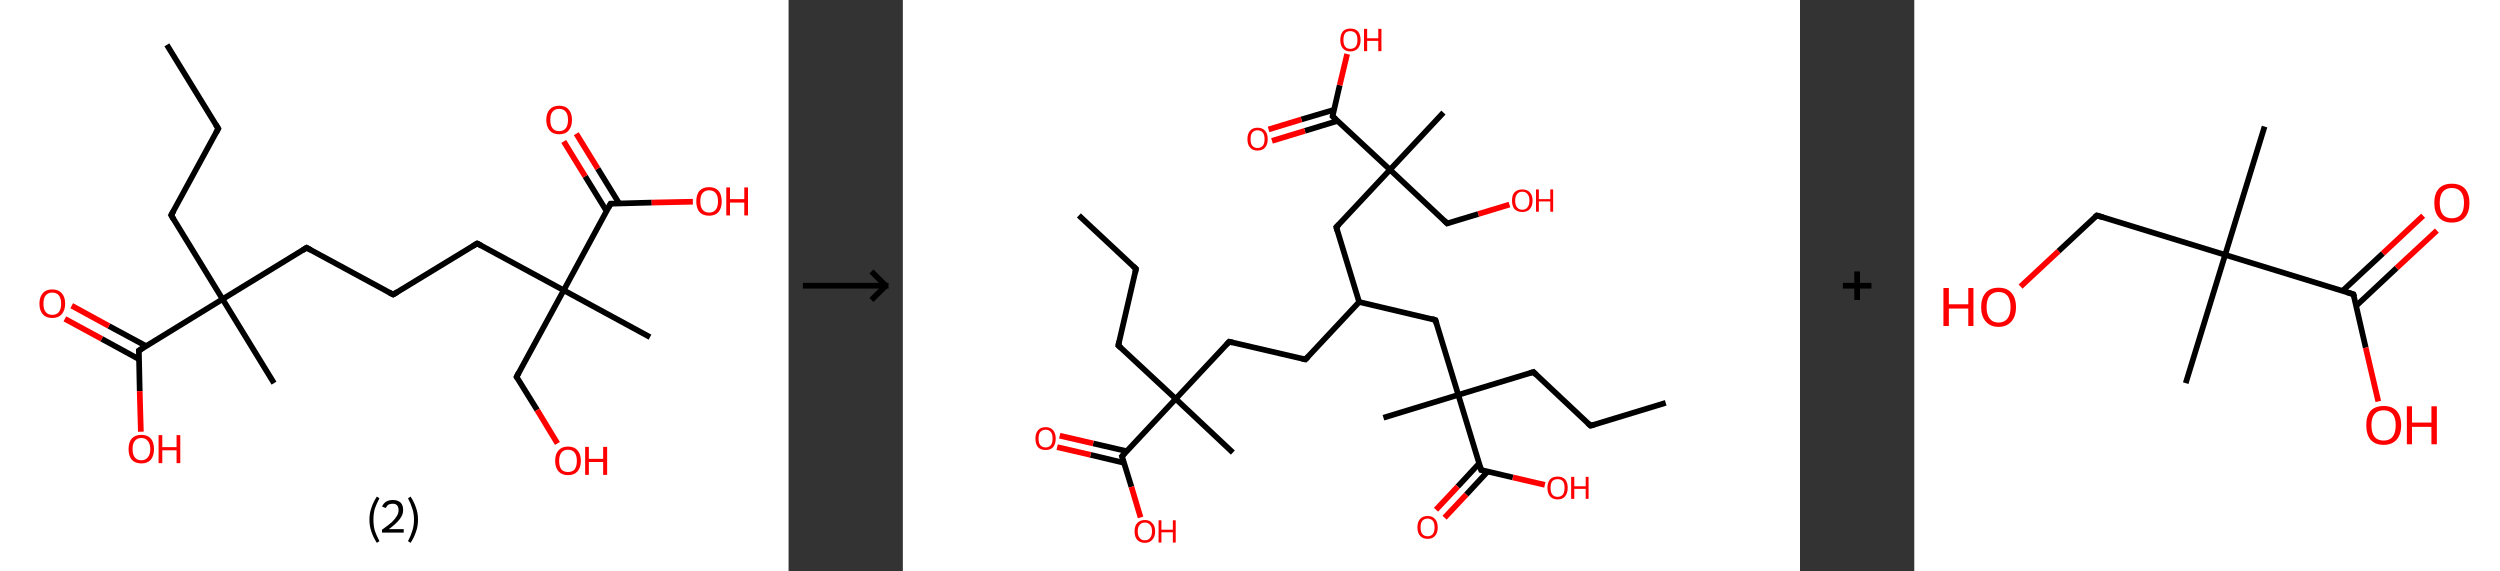 <?xml version='1.0' encoding='ASCII' standalone='yes'?>
<svg xmlns="http://www.w3.org/2000/svg" xmlns:xlink="http://www.w3.org/1999/xlink" version="1.1" width="875.0px" viewBox="0 0 875.0 200.0" height="200.0px">
  <rect x="0" y="0" width="875.0" height="200.0" fill="#333333" stroke="none"/>
  <g>
    <g transform="translate(0, 0) scale(1 1) "><!-- END OF HEADER -->
<rect style="opacity:1.0;fill:#FFFFFF;stroke:none" width="276.0" height="200.0" x="0.0" y="0.0"> </rect>
<path class="bond-0 atom-0 atom-1" d="M 58.4,15.7 L 76.4,45.0" style="fill:none;fill-rule:evenodd;stroke:#000000;stroke-width:2.0px;stroke-linecap:butt;stroke-linejoin:miter;stroke-opacity:1"/>
<path class="bond-1 atom-1 atom-2" d="M 76.4,45.0 L 59.9,75.3" style="fill:none;fill-rule:evenodd;stroke:#000000;stroke-width:2.0px;stroke-linecap:butt;stroke-linejoin:miter;stroke-opacity:1"/>
<path class="bond-2 atom-2 atom-3" d="M 59.9,75.3 L 77.9,104.7" style="fill:none;fill-rule:evenodd;stroke:#000000;stroke-width:2.0px;stroke-linecap:butt;stroke-linejoin:miter;stroke-opacity:1"/>
<path class="bond-3 atom-3 atom-4" d="M 77.9,104.7 L 95.9,134.1" style="fill:none;fill-rule:evenodd;stroke:#000000;stroke-width:2.0px;stroke-linecap:butt;stroke-linejoin:miter;stroke-opacity:1"/>
<path class="bond-4 atom-3 atom-5" d="M 77.9,104.7 L 107.3,86.7" style="fill:none;fill-rule:evenodd;stroke:#000000;stroke-width:2.0px;stroke-linecap:butt;stroke-linejoin:miter;stroke-opacity:1"/>
<path class="bond-5 atom-5 atom-6" d="M 107.3,86.7 L 137.6,103.1" style="fill:none;fill-rule:evenodd;stroke:#000000;stroke-width:2.0px;stroke-linecap:butt;stroke-linejoin:miter;stroke-opacity:1"/>
<path class="bond-6 atom-6 atom-7" d="M 137.6,103.1 L 167.0,85.2" style="fill:none;fill-rule:evenodd;stroke:#000000;stroke-width:2.0px;stroke-linecap:butt;stroke-linejoin:miter;stroke-opacity:1"/>
<path class="bond-7 atom-7 atom-8" d="M 167.0,85.2 L 197.3,101.6" style="fill:none;fill-rule:evenodd;stroke:#000000;stroke-width:2.0px;stroke-linecap:butt;stroke-linejoin:miter;stroke-opacity:1"/>
<path class="bond-8 atom-8 atom-9" d="M 197.3,101.6 L 227.5,118.0" style="fill:none;fill-rule:evenodd;stroke:#000000;stroke-width:2.0px;stroke-linecap:butt;stroke-linejoin:miter;stroke-opacity:1"/>
<path class="bond-9 atom-8 atom-10" d="M 197.3,101.6 L 180.8,131.9" style="fill:none;fill-rule:evenodd;stroke:#000000;stroke-width:2.0px;stroke-linecap:butt;stroke-linejoin:miter;stroke-opacity:1"/>
<path class="bond-10 atom-10 atom-11" d="M 180.8,131.9 L 188.0,143.5" style="fill:none;fill-rule:evenodd;stroke:#000000;stroke-width:2.0px;stroke-linecap:butt;stroke-linejoin:miter;stroke-opacity:1"/>
<path class="bond-10 atom-10 atom-11" d="M 188.0,143.5 L 195.1,155.2" style="fill:none;fill-rule:evenodd;stroke:#FF0000;stroke-width:2.0px;stroke-linecap:butt;stroke-linejoin:miter;stroke-opacity:1"/>
<path class="bond-11 atom-8 atom-12" d="M 197.3,101.6 L 213.7,71.3" style="fill:none;fill-rule:evenodd;stroke:#000000;stroke-width:2.0px;stroke-linecap:butt;stroke-linejoin:miter;stroke-opacity:1"/>
<path class="bond-12 atom-12 atom-13" d="M 216.7,71.2 L 209.2,59.0" style="fill:none;fill-rule:evenodd;stroke:#000000;stroke-width:2.0px;stroke-linecap:butt;stroke-linejoin:miter;stroke-opacity:1"/>
<path class="bond-12 atom-12 atom-13" d="M 209.2,59.0 L 201.7,46.8" style="fill:none;fill-rule:evenodd;stroke:#FF0000;stroke-width:2.0px;stroke-linecap:butt;stroke-linejoin:miter;stroke-opacity:1"/>
<path class="bond-12 atom-12 atom-13" d="M 212.3,73.9 L 204.8,61.7" style="fill:none;fill-rule:evenodd;stroke:#000000;stroke-width:2.0px;stroke-linecap:butt;stroke-linejoin:miter;stroke-opacity:1"/>
<path class="bond-12 atom-12 atom-13" d="M 204.8,61.7 L 197.3,49.5" style="fill:none;fill-rule:evenodd;stroke:#FF0000;stroke-width:2.0px;stroke-linecap:butt;stroke-linejoin:miter;stroke-opacity:1"/>
<path class="bond-13 atom-12 atom-14" d="M 213.7,71.3 L 228.1,70.9" style="fill:none;fill-rule:evenodd;stroke:#000000;stroke-width:2.0px;stroke-linecap:butt;stroke-linejoin:miter;stroke-opacity:1"/>
<path class="bond-13 atom-12 atom-14" d="M 228.1,70.9 L 242.5,70.6" style="fill:none;fill-rule:evenodd;stroke:#FF0000;stroke-width:2.0px;stroke-linecap:butt;stroke-linejoin:miter;stroke-opacity:1"/>
<path class="bond-14 atom-3 atom-15" d="M 77.9,104.7 L 48.6,122.7" style="fill:none;fill-rule:evenodd;stroke:#000000;stroke-width:2.0px;stroke-linecap:butt;stroke-linejoin:miter;stroke-opacity:1"/>
<path class="bond-15 atom-15 atom-16" d="M 51.1,121.1 L 38.1,114.1" style="fill:none;fill-rule:evenodd;stroke:#000000;stroke-width:2.0px;stroke-linecap:butt;stroke-linejoin:miter;stroke-opacity:1"/>
<path class="bond-15 atom-15 atom-16" d="M 38.1,114.1 L 25.1,107.0" style="fill:none;fill-rule:evenodd;stroke:#FF0000;stroke-width:2.0px;stroke-linecap:butt;stroke-linejoin:miter;stroke-opacity:1"/>
<path class="bond-15 atom-15 atom-16" d="M 48.6,125.7 L 35.6,118.6" style="fill:none;fill-rule:evenodd;stroke:#000000;stroke-width:2.0px;stroke-linecap:butt;stroke-linejoin:miter;stroke-opacity:1"/>
<path class="bond-15 atom-15 atom-16" d="M 35.6,118.6 L 22.7,111.6" style="fill:none;fill-rule:evenodd;stroke:#FF0000;stroke-width:2.0px;stroke-linecap:butt;stroke-linejoin:miter;stroke-opacity:1"/>
<path class="bond-16 atom-15 atom-17" d="M 48.6,122.7 L 48.9,136.9" style="fill:none;fill-rule:evenodd;stroke:#000000;stroke-width:2.0px;stroke-linecap:butt;stroke-linejoin:miter;stroke-opacity:1"/>
<path class="bond-16 atom-15 atom-17" d="M 48.9,136.9 L 49.3,151.1" style="fill:none;fill-rule:evenodd;stroke:#FF0000;stroke-width:2.0px;stroke-linecap:butt;stroke-linejoin:miter;stroke-opacity:1"/>
<path d="M 75.5,43.6 L 76.4,45.0 L 75.6,46.5" style="fill:none;stroke:#000000;stroke-width:2.0px;stroke-linecap:butt;stroke-linejoin:miter;stroke-opacity:1;"/>
<path d="M 60.8,73.8 L 59.9,75.3 L 60.8,76.8" style="fill:none;stroke:#000000;stroke-width:2.0px;stroke-linecap:butt;stroke-linejoin:miter;stroke-opacity:1;"/>
<path d="M 105.9,87.6 L 107.3,86.7 L 108.8,87.5" style="fill:none;stroke:#000000;stroke-width:2.0px;stroke-linecap:butt;stroke-linejoin:miter;stroke-opacity:1;"/>
<path d="M 136.1,102.3 L 137.6,103.1 L 139.1,102.2" style="fill:none;stroke:#000000;stroke-width:2.0px;stroke-linecap:butt;stroke-linejoin:miter;stroke-opacity:1;"/>
<path d="M 165.5,86.1 L 167.0,85.2 L 168.5,86.0" style="fill:none;stroke:#000000;stroke-width:2.0px;stroke-linecap:butt;stroke-linejoin:miter;stroke-opacity:1;"/>
<path d="M 181.6,130.4 L 180.8,131.9 L 181.2,132.5" style="fill:none;stroke:#000000;stroke-width:2.0px;stroke-linecap:butt;stroke-linejoin:miter;stroke-opacity:1;"/>
<path d="M 212.9,72.8 L 213.7,71.3 L 214.4,71.3" style="fill:none;stroke:#000000;stroke-width:2.0px;stroke-linecap:butt;stroke-linejoin:miter;stroke-opacity:1;"/>
<path d="M 50.0,121.8 L 48.6,122.7 L 48.6,123.4" style="fill:none;stroke:#000000;stroke-width:2.0px;stroke-linecap:butt;stroke-linejoin:miter;stroke-opacity:1;"/>
<path class="atom-11" d="M 194.3 161.3 Q 194.3 158.9, 195.5 157.6 Q 196.7 156.3, 198.8 156.3 Q 201.0 156.3, 202.1 157.6 Q 203.3 158.9, 203.3 161.3 Q 203.3 163.7, 202.1 165.0 Q 201.0 166.3, 198.8 166.3 Q 196.7 166.3, 195.5 165.0 Q 194.3 163.7, 194.3 161.3 M 198.8 165.2 Q 200.3 165.2, 201.1 164.3 Q 201.9 163.2, 201.9 161.3 Q 201.9 159.4, 201.1 158.4 Q 200.3 157.4, 198.8 157.4 Q 197.3 157.4, 196.5 158.4 Q 195.7 159.4, 195.7 161.3 Q 195.7 163.3, 196.5 164.3 Q 197.3 165.2, 198.8 165.2 " fill="#FF0000"/>
<path class="atom-11" d="M 204.8 156.4 L 206.1 156.4 L 206.1 160.6 L 211.1 160.6 L 211.1 156.4 L 212.5 156.4 L 212.5 166.2 L 211.1 166.2 L 211.1 161.7 L 206.1 161.7 L 206.1 166.2 L 204.8 166.2 L 204.8 156.4 " fill="#FF0000"/>
<path class="atom-13" d="M 191.2 42.0 Q 191.2 39.6, 192.4 38.3 Q 193.6 37.0, 195.7 37.0 Q 197.9 37.0, 199.0 38.3 Q 200.2 39.6, 200.2 42.0 Q 200.2 44.3, 199.0 45.7 Q 197.9 47.0, 195.7 47.0 Q 193.6 47.0, 192.4 45.7 Q 191.2 44.3, 191.2 42.0 M 195.7 45.9 Q 197.2 45.9, 198.0 44.9 Q 198.8 43.9, 198.8 42.0 Q 198.8 40.0, 198.0 39.1 Q 197.2 38.1, 195.7 38.1 Q 194.2 38.1, 193.4 39.1 Q 192.6 40.0, 192.6 42.0 Q 192.6 43.9, 193.4 44.9 Q 194.2 45.9, 195.7 45.9 " fill="#FF0000"/>
<path class="atom-14" d="M 243.7 70.5 Q 243.7 68.1, 244.8 66.8 Q 246.0 65.5, 248.2 65.5 Q 250.3 65.5, 251.5 66.8 Q 252.6 68.1, 252.6 70.5 Q 252.6 72.8, 251.5 74.2 Q 250.3 75.5, 248.2 75.5 Q 246.0 75.5, 244.8 74.2 Q 243.7 72.8, 243.7 70.5 M 248.2 74.4 Q 249.7 74.4, 250.5 73.4 Q 251.3 72.4, 251.3 70.5 Q 251.3 68.5, 250.5 67.6 Q 249.7 66.6, 248.2 66.6 Q 246.7 66.6, 245.9 67.6 Q 245.1 68.5, 245.1 70.5 Q 245.1 72.4, 245.9 73.4 Q 246.7 74.4, 248.2 74.4 " fill="#FF0000"/>
<path class="atom-14" d="M 254.2 65.6 L 255.5 65.6 L 255.5 69.7 L 260.5 69.7 L 260.5 65.6 L 261.8 65.6 L 261.8 75.4 L 260.5 75.4 L 260.5 70.9 L 255.5 70.9 L 255.5 75.4 L 254.2 75.4 L 254.2 65.6 " fill="#FF0000"/>
<path class="atom-16" d="M 13.8 106.3 Q 13.8 103.9, 15.0 102.6 Q 16.1 101.3, 18.3 101.3 Q 20.4 101.3, 21.6 102.6 Q 22.8 103.9, 22.8 106.3 Q 22.8 108.6, 21.6 110.0 Q 20.4 111.3, 18.3 111.3 Q 16.1 111.3, 15.0 110.0 Q 13.8 108.7, 13.8 106.3 M 18.3 110.2 Q 19.8 110.2, 20.6 109.2 Q 21.4 108.2, 21.4 106.3 Q 21.4 104.4, 20.6 103.4 Q 19.8 102.4, 18.3 102.4 Q 16.8 102.4, 16.0 103.4 Q 15.2 104.3, 15.2 106.3 Q 15.2 108.2, 16.0 109.2 Q 16.8 110.2, 18.3 110.2 " fill="#FF0000"/>
<path class="atom-17" d="M 45.0 157.2 Q 45.0 154.8, 46.1 153.5 Q 47.3 152.2, 49.5 152.2 Q 51.6 152.2, 52.8 153.5 Q 53.9 154.8, 53.9 157.2 Q 53.9 159.5, 52.8 160.9 Q 51.6 162.2, 49.5 162.2 Q 47.3 162.2, 46.1 160.9 Q 45.0 159.6, 45.0 157.2 M 49.5 161.1 Q 50.9 161.1, 51.7 160.1 Q 52.6 159.1, 52.6 157.2 Q 52.6 155.3, 51.7 154.3 Q 50.9 153.3, 49.5 153.3 Q 48.0 153.3, 47.2 154.3 Q 46.4 155.2, 46.4 157.2 Q 46.4 159.1, 47.2 160.1 Q 48.0 161.1, 49.5 161.1 " fill="#FF0000"/>
<path class="atom-17" d="M 55.5 152.3 L 56.8 152.3 L 56.8 156.5 L 61.8 156.5 L 61.8 152.3 L 63.1 152.3 L 63.1 162.1 L 61.8 162.1 L 61.8 157.6 L 56.8 157.6 L 56.8 162.1 L 55.5 162.1 L 55.5 152.3 " fill="#FF0000"/>
<path class="legend" d="M 129.3 181.9 Q 129.3 179.6, 130.0 177.7 Q 130.6 175.8, 131.9 173.8 L 132.8 174.4 Q 131.8 176.3, 131.2 178.0 Q 130.7 179.7, 130.7 181.9 Q 130.7 184.0, 131.2 185.8 Q 131.8 187.5, 132.8 189.4 L 131.9 190.0 Q 130.6 188.0, 130.0 186.1 Q 129.3 184.2, 129.3 181.9 " fill="#000000"/>
<path class="legend" d="M 133.7 177.3 Q 134.2 176.2, 135.1 175.6 Q 136.1 175.0, 137.5 175.0 Q 139.2 175.0, 140.2 175.9 Q 141.1 176.8, 141.1 178.5 Q 141.1 180.2, 139.9 181.7 Q 138.7 183.3, 136.1 185.2 L 141.3 185.2 L 141.3 186.4 L 133.7 186.4 L 133.7 185.4 Q 135.8 183.9, 137.1 182.8 Q 138.3 181.6, 138.9 180.6 Q 139.5 179.6, 139.5 178.6 Q 139.5 177.5, 139.0 176.9 Q 138.5 176.3, 137.5 176.3 Q 136.6 176.3, 136.0 176.6 Q 135.4 177.0, 135.0 177.8 L 133.7 177.3 " fill="#000000"/>
<path class="legend" d="M 146.3 181.9 Q 146.3 184.2, 145.6 186.1 Q 145.0 188.0, 143.7 190.0 L 142.8 189.4 Q 143.8 187.5, 144.3 185.8 Q 144.9 184.0, 144.9 181.9 Q 144.9 179.7, 144.3 178.0 Q 143.8 176.3, 142.8 174.4 L 143.7 173.8 Q 145.0 175.8, 145.6 177.7 Q 146.3 179.6, 146.3 181.9 " fill="#000000"/>
</g>
    <g transform="translate(276.0, 0) scale(1 1) "><line x1="5" y1="100" x2="35" y2="100" style="stroke:rgb(0,0,0);stroke-width:2"/>
  <line x1="34" y1="100" x2="29" y2="95" style="stroke:rgb(0,0,0);stroke-width:2"/>
  <line x1="34" y1="100" x2="29" y2="105" style="stroke:rgb(0,0,0);stroke-width:2"/>
</g>
    <g transform="translate(316.0, 0) scale(1 1) "><!-- END OF HEADER -->
<rect style="opacity:1.0;fill:#FFFFFF;stroke:none" width="314.0" height="200.0" x="0.0" y="0.0"> </rect>
<path class="bond-0 atom-0 atom-1" d="M 61.6,75.4 L 81.6,94.1" style="fill:none;fill-rule:evenodd;stroke:#000000;stroke-width:2.0px;stroke-linecap:butt;stroke-linejoin:miter;stroke-opacity:1"/>
<path class="bond-1 atom-1 atom-2" d="M 81.6,94.1 L 75.4,120.9" style="fill:none;fill-rule:evenodd;stroke:#000000;stroke-width:2.0px;stroke-linecap:butt;stroke-linejoin:miter;stroke-opacity:1"/>
<path class="bond-2 atom-2 atom-3" d="M 75.4,120.9 L 95.5,139.6" style="fill:none;fill-rule:evenodd;stroke:#000000;stroke-width:2.0px;stroke-linecap:butt;stroke-linejoin:miter;stroke-opacity:1"/>
<path class="bond-3 atom-3 atom-4" d="M 95.5,139.6 L 115.5,158.4" style="fill:none;fill-rule:evenodd;stroke:#000000;stroke-width:2.0px;stroke-linecap:butt;stroke-linejoin:miter;stroke-opacity:1"/>
<path class="bond-4 atom-3 atom-5" d="M 95.5,139.6 L 114.2,119.6" style="fill:none;fill-rule:evenodd;stroke:#000000;stroke-width:2.0px;stroke-linecap:butt;stroke-linejoin:miter;stroke-opacity:1"/>
<path class="bond-5 atom-5 atom-6" d="M 114.2,119.6 L 140.9,125.8" style="fill:none;fill-rule:evenodd;stroke:#000000;stroke-width:2.0px;stroke-linecap:butt;stroke-linejoin:miter;stroke-opacity:1"/>
<path class="bond-6 atom-6 atom-7" d="M 140.9,125.8 L 159.7,105.7" style="fill:none;fill-rule:evenodd;stroke:#000000;stroke-width:2.0px;stroke-linecap:butt;stroke-linejoin:miter;stroke-opacity:1"/>
<path class="bond-7 atom-7 atom-8" d="M 159.7,105.7 L 151.7,79.5" style="fill:none;fill-rule:evenodd;stroke:#000000;stroke-width:2.0px;stroke-linecap:butt;stroke-linejoin:miter;stroke-opacity:1"/>
<path class="bond-8 atom-8 atom-9" d="M 151.7,79.5 L 170.5,59.4" style="fill:none;fill-rule:evenodd;stroke:#000000;stroke-width:2.0px;stroke-linecap:butt;stroke-linejoin:miter;stroke-opacity:1"/>
<path class="bond-9 atom-9 atom-10" d="M 170.5,59.4 L 189.2,39.4" style="fill:none;fill-rule:evenodd;stroke:#000000;stroke-width:2.0px;stroke-linecap:butt;stroke-linejoin:miter;stroke-opacity:1"/>
<path class="bond-10 atom-9 atom-11" d="M 170.5,59.4 L 190.5,78.2" style="fill:none;fill-rule:evenodd;stroke:#000000;stroke-width:2.0px;stroke-linecap:butt;stroke-linejoin:miter;stroke-opacity:1"/>
<path class="bond-11 atom-11 atom-12" d="M 190.5,78.2 L 201.4,74.9" style="fill:none;fill-rule:evenodd;stroke:#000000;stroke-width:2.0px;stroke-linecap:butt;stroke-linejoin:miter;stroke-opacity:1"/>
<path class="bond-11 atom-11 atom-12" d="M 201.4,74.9 L 212.3,71.6" style="fill:none;fill-rule:evenodd;stroke:#FF0000;stroke-width:2.0px;stroke-linecap:butt;stroke-linejoin:miter;stroke-opacity:1"/>
<path class="bond-12 atom-9 atom-13" d="M 170.5,59.4 L 150.4,40.7" style="fill:none;fill-rule:evenodd;stroke:#000000;stroke-width:2.0px;stroke-linecap:butt;stroke-linejoin:miter;stroke-opacity:1"/>
<path class="bond-13 atom-13 atom-14" d="M 151.0,38.4 L 139.5,41.8" style="fill:none;fill-rule:evenodd;stroke:#000000;stroke-width:2.0px;stroke-linecap:butt;stroke-linejoin:miter;stroke-opacity:1"/>
<path class="bond-13 atom-13 atom-14" d="M 139.5,41.8 L 128.0,45.3" style="fill:none;fill-rule:evenodd;stroke:#FF0000;stroke-width:2.0px;stroke-linecap:butt;stroke-linejoin:miter;stroke-opacity:1"/>
<path class="bond-13 atom-13 atom-14" d="M 152.2,42.3 L 140.7,45.8" style="fill:none;fill-rule:evenodd;stroke:#000000;stroke-width:2.0px;stroke-linecap:butt;stroke-linejoin:miter;stroke-opacity:1"/>
<path class="bond-13 atom-13 atom-14" d="M 140.7,45.8 L 129.2,49.3" style="fill:none;fill-rule:evenodd;stroke:#FF0000;stroke-width:2.0px;stroke-linecap:butt;stroke-linejoin:miter;stroke-opacity:1"/>
<path class="bond-14 atom-13 atom-15" d="M 150.4,40.7 L 152.9,29.8" style="fill:none;fill-rule:evenodd;stroke:#000000;stroke-width:2.0px;stroke-linecap:butt;stroke-linejoin:miter;stroke-opacity:1"/>
<path class="bond-14 atom-13 atom-15" d="M 152.9,29.8 L 155.5,18.9" style="fill:none;fill-rule:evenodd;stroke:#FF0000;stroke-width:2.0px;stroke-linecap:butt;stroke-linejoin:miter;stroke-opacity:1"/>
<path class="bond-15 atom-7 atom-16" d="M 159.7,105.7 L 186.4,112.0" style="fill:none;fill-rule:evenodd;stroke:#000000;stroke-width:2.0px;stroke-linecap:butt;stroke-linejoin:miter;stroke-opacity:1"/>
<path class="bond-16 atom-16 atom-17" d="M 186.4,112.0 L 194.4,138.2" style="fill:none;fill-rule:evenodd;stroke:#000000;stroke-width:2.0px;stroke-linecap:butt;stroke-linejoin:miter;stroke-opacity:1"/>
<path class="bond-17 atom-17 atom-18" d="M 194.4,138.2 L 168.2,146.2" style="fill:none;fill-rule:evenodd;stroke:#000000;stroke-width:2.0px;stroke-linecap:butt;stroke-linejoin:miter;stroke-opacity:1"/>
<path class="bond-18 atom-17 atom-19" d="M 194.4,138.2 L 220.7,130.2" style="fill:none;fill-rule:evenodd;stroke:#000000;stroke-width:2.0px;stroke-linecap:butt;stroke-linejoin:miter;stroke-opacity:1"/>
<path class="bond-19 atom-19 atom-20" d="M 220.7,130.2 L 240.7,149.0" style="fill:none;fill-rule:evenodd;stroke:#000000;stroke-width:2.0px;stroke-linecap:butt;stroke-linejoin:miter;stroke-opacity:1"/>
<path class="bond-20 atom-20 atom-21" d="M 240.7,149.0 L 267.0,141.0" style="fill:none;fill-rule:evenodd;stroke:#000000;stroke-width:2.0px;stroke-linecap:butt;stroke-linejoin:miter;stroke-opacity:1"/>
<path class="bond-21 atom-17 atom-22" d="M 194.4,138.2 L 202.4,164.5" style="fill:none;fill-rule:evenodd;stroke:#000000;stroke-width:2.0px;stroke-linecap:butt;stroke-linejoin:miter;stroke-opacity:1"/>
<path class="bond-22 atom-22 atom-23" d="M 201.7,162.2 L 194.2,170.3" style="fill:none;fill-rule:evenodd;stroke:#000000;stroke-width:2.0px;stroke-linecap:butt;stroke-linejoin:miter;stroke-opacity:1"/>
<path class="bond-22 atom-22 atom-23" d="M 194.2,170.3 L 186.6,178.4" style="fill:none;fill-rule:evenodd;stroke:#FF0000;stroke-width:2.0px;stroke-linecap:butt;stroke-linejoin:miter;stroke-opacity:1"/>
<path class="bond-22 atom-22 atom-23" d="M 204.7,165.0 L 197.2,173.1" style="fill:none;fill-rule:evenodd;stroke:#000000;stroke-width:2.0px;stroke-linecap:butt;stroke-linejoin:miter;stroke-opacity:1"/>
<path class="bond-22 atom-22 atom-23" d="M 197.2,173.1 L 189.6,181.2" style="fill:none;fill-rule:evenodd;stroke:#FF0000;stroke-width:2.0px;stroke-linecap:butt;stroke-linejoin:miter;stroke-opacity:1"/>
<path class="bond-23 atom-22 atom-24" d="M 202.4,164.5 L 213.5,167.1" style="fill:none;fill-rule:evenodd;stroke:#000000;stroke-width:2.0px;stroke-linecap:butt;stroke-linejoin:miter;stroke-opacity:1"/>
<path class="bond-23 atom-22 atom-24" d="M 213.5,167.1 L 224.7,169.7" style="fill:none;fill-rule:evenodd;stroke:#FF0000;stroke-width:2.0px;stroke-linecap:butt;stroke-linejoin:miter;stroke-opacity:1"/>
<path class="bond-24 atom-3 atom-25" d="M 95.5,139.6 L 76.7,159.7" style="fill:none;fill-rule:evenodd;stroke:#000000;stroke-width:2.0px;stroke-linecap:butt;stroke-linejoin:miter;stroke-opacity:1"/>
<path class="bond-25 atom-25 atom-26" d="M 78.3,157.9 L 66.6,155.2" style="fill:none;fill-rule:evenodd;stroke:#000000;stroke-width:2.0px;stroke-linecap:butt;stroke-linejoin:miter;stroke-opacity:1"/>
<path class="bond-25 atom-25 atom-26" d="M 66.6,155.2 L 54.9,152.5" style="fill:none;fill-rule:evenodd;stroke:#FF0000;stroke-width:2.0px;stroke-linecap:butt;stroke-linejoin:miter;stroke-opacity:1"/>
<path class="bond-25 atom-25 atom-26" d="M 77.4,162.0 L 65.7,159.2" style="fill:none;fill-rule:evenodd;stroke:#000000;stroke-width:2.0px;stroke-linecap:butt;stroke-linejoin:miter;stroke-opacity:1"/>
<path class="bond-25 atom-25 atom-26" d="M 65.7,159.2 L 54.0,156.5" style="fill:none;fill-rule:evenodd;stroke:#FF0000;stroke-width:2.0px;stroke-linecap:butt;stroke-linejoin:miter;stroke-opacity:1"/>
<path class="bond-26 atom-25 atom-27" d="M 76.7,159.7 L 80.0,170.4" style="fill:none;fill-rule:evenodd;stroke:#000000;stroke-width:2.0px;stroke-linecap:butt;stroke-linejoin:miter;stroke-opacity:1"/>
<path class="bond-26 atom-25 atom-27" d="M 80.0,170.4 L 83.2,181.1" style="fill:none;fill-rule:evenodd;stroke:#FF0000;stroke-width:2.0px;stroke-linecap:butt;stroke-linejoin:miter;stroke-opacity:1"/>
<path d="M 80.6,93.2 L 81.6,94.1 L 81.3,95.5" style="fill:none;stroke:#000000;stroke-width:2.0px;stroke-linecap:butt;stroke-linejoin:miter;stroke-opacity:1;"/>
<path d="M 75.7,119.5 L 75.4,120.9 L 76.4,121.8" style="fill:none;stroke:#000000;stroke-width:2.0px;stroke-linecap:butt;stroke-linejoin:miter;stroke-opacity:1;"/>
<path d="M 113.3,120.6 L 114.2,119.6 L 115.5,119.9" style="fill:none;stroke:#000000;stroke-width:2.0px;stroke-linecap:butt;stroke-linejoin:miter;stroke-opacity:1;"/>
<path d="M 139.6,125.5 L 140.9,125.8 L 141.9,124.8" style="fill:none;stroke:#000000;stroke-width:2.0px;stroke-linecap:butt;stroke-linejoin:miter;stroke-opacity:1;"/>
<path d="M 152.1,80.8 L 151.7,79.5 L 152.7,78.5" style="fill:none;stroke:#000000;stroke-width:2.0px;stroke-linecap:butt;stroke-linejoin:miter;stroke-opacity:1;"/>
<path d="M 189.5,77.2 L 190.5,78.2 L 191.1,78.0" style="fill:none;stroke:#000000;stroke-width:2.0px;stroke-linecap:butt;stroke-linejoin:miter;stroke-opacity:1;"/>
<path d="M 151.4,41.6 L 150.4,40.7 L 150.5,40.1" style="fill:none;stroke:#000000;stroke-width:2.0px;stroke-linecap:butt;stroke-linejoin:miter;stroke-opacity:1;"/>
<path d="M 185.1,111.6 L 186.4,112.0 L 186.8,113.3" style="fill:none;stroke:#000000;stroke-width:2.0px;stroke-linecap:butt;stroke-linejoin:miter;stroke-opacity:1;"/>
<path d="M 219.4,130.6 L 220.7,130.2 L 221.7,131.2" style="fill:none;stroke:#000000;stroke-width:2.0px;stroke-linecap:butt;stroke-linejoin:miter;stroke-opacity:1;"/>
<path d="M 239.7,148.1 L 240.7,149.0 L 242.1,148.6" style="fill:none;stroke:#000000;stroke-width:2.0px;stroke-linecap:butt;stroke-linejoin:miter;stroke-opacity:1;"/>
<path d="M 202.0,163.2 L 202.4,164.5 L 203.0,164.6" style="fill:none;stroke:#000000;stroke-width:2.0px;stroke-linecap:butt;stroke-linejoin:miter;stroke-opacity:1;"/>
<path d="M 77.6,158.7 L 76.7,159.7 L 76.9,160.2" style="fill:none;stroke:#000000;stroke-width:2.0px;stroke-linecap:butt;stroke-linejoin:miter;stroke-opacity:1;"/>
<path class="atom-12" d="M 213.2 70.2 Q 213.2 68.3, 214.1 67.3 Q 215.1 66.3, 216.8 66.3 Q 218.5 66.3, 219.4 67.3 Q 220.4 68.3, 220.4 70.2 Q 220.4 72.1, 219.4 73.2 Q 218.5 74.2, 216.8 74.2 Q 215.1 74.2, 214.1 73.2 Q 213.2 72.1, 213.2 70.2 M 216.8 73.4 Q 218.0 73.4, 218.6 72.6 Q 219.3 71.8, 219.3 70.2 Q 219.3 68.7, 218.6 67.9 Q 218.0 67.1, 216.8 67.1 Q 215.6 67.1, 215.0 67.9 Q 214.3 68.7, 214.3 70.2 Q 214.3 71.8, 215.0 72.6 Q 215.6 73.4, 216.8 73.4 " fill="#FF0000"/>
<path class="atom-12" d="M 221.6 66.3 L 222.6 66.3 L 222.6 69.7 L 226.6 69.7 L 226.6 66.3 L 227.6 66.3 L 227.6 74.1 L 226.6 74.1 L 226.6 70.5 L 222.6 70.5 L 222.6 74.1 L 221.6 74.1 L 221.6 66.3 " fill="#FF0000"/>
<path class="atom-14" d="M 120.6 48.7 Q 120.6 46.8, 121.5 45.8 Q 122.4 44.7, 124.1 44.7 Q 125.9 44.7, 126.8 45.8 Q 127.7 46.8, 127.7 48.7 Q 127.7 50.6, 126.8 51.6 Q 125.9 52.7, 124.1 52.7 Q 122.4 52.7, 121.5 51.6 Q 120.6 50.6, 120.6 48.7 M 124.1 51.8 Q 125.3 51.8, 126.0 51.0 Q 126.6 50.2, 126.6 48.7 Q 126.6 47.2, 126.0 46.4 Q 125.3 45.6, 124.1 45.6 Q 123.0 45.6, 122.3 46.4 Q 121.7 47.1, 121.7 48.7 Q 121.7 50.3, 122.3 51.0 Q 123.0 51.8, 124.1 51.8 " fill="#FF0000"/>
<path class="atom-15" d="M 153.1 14.0 Q 153.1 12.1, 154.0 11.0 Q 154.9 10.0, 156.6 10.0 Q 158.4 10.0, 159.3 11.0 Q 160.2 12.1, 160.2 14.0 Q 160.2 15.8, 159.3 16.9 Q 158.3 18.0, 156.6 18.0 Q 154.9 18.0, 154.0 16.9 Q 153.1 15.9, 153.1 14.0 M 156.6 17.1 Q 157.8 17.1, 158.5 16.3 Q 159.1 15.5, 159.1 14.0 Q 159.1 12.4, 158.5 11.7 Q 157.8 10.9, 156.6 10.9 Q 155.4 10.9, 154.8 11.6 Q 154.2 12.4, 154.2 14.0 Q 154.2 15.5, 154.8 16.3 Q 155.4 17.1, 156.6 17.1 " fill="#FF0000"/>
<path class="atom-15" d="M 161.4 10.1 L 162.5 10.1 L 162.5 13.4 L 166.4 13.4 L 166.4 10.1 L 167.5 10.1 L 167.5 17.9 L 166.4 17.9 L 166.4 14.3 L 162.5 14.3 L 162.5 17.9 L 161.4 17.9 L 161.4 10.1 " fill="#FF0000"/>
<path class="atom-23" d="M 180.1 184.6 Q 180.1 182.7, 181.0 181.7 Q 181.9 180.6, 183.7 180.6 Q 185.4 180.6, 186.3 181.7 Q 187.2 182.7, 187.2 184.6 Q 187.2 186.5, 186.3 187.5 Q 185.4 188.6, 183.7 188.6 Q 181.9 188.6, 181.0 187.5 Q 180.1 186.5, 180.1 184.6 M 183.7 187.7 Q 184.8 187.7, 185.5 186.9 Q 186.1 186.1, 186.1 184.6 Q 186.1 183.0, 185.5 182.3 Q 184.8 181.5, 183.7 181.5 Q 182.5 181.5, 181.8 182.3 Q 181.2 183.0, 181.2 184.6 Q 181.2 186.1, 181.8 186.9 Q 182.5 187.7, 183.7 187.7 " fill="#FF0000"/>
<path class="atom-24" d="M 225.6 170.7 Q 225.6 168.9, 226.5 167.8 Q 227.4 166.8, 229.2 166.8 Q 230.9 166.8, 231.8 167.8 Q 232.7 168.9, 232.7 170.7 Q 232.7 172.6, 231.8 173.7 Q 230.9 174.8, 229.2 174.8 Q 227.4 174.8, 226.5 173.7 Q 225.6 172.6, 225.6 170.7 M 229.2 173.9 Q 230.3 173.9, 231.0 173.1 Q 231.6 172.3, 231.6 170.7 Q 231.6 169.2, 231.0 168.4 Q 230.3 167.7, 229.2 167.7 Q 228.0 167.7, 227.3 168.4 Q 226.7 169.2, 226.7 170.7 Q 226.7 172.3, 227.3 173.1 Q 228.0 173.9, 229.2 173.9 " fill="#FF0000"/>
<path class="atom-24" d="M 233.9 166.9 L 235.0 166.9 L 235.0 170.2 L 239.0 170.2 L 239.0 166.9 L 240.0 166.9 L 240.0 174.6 L 239.0 174.6 L 239.0 171.1 L 235.0 171.1 L 235.0 174.6 L 233.9 174.6 L 233.9 166.9 " fill="#FF0000"/>
<path class="atom-26" d="M 46.4 153.5 Q 46.4 151.6, 47.3 150.6 Q 48.2 149.5, 50.0 149.5 Q 51.7 149.5, 52.6 150.6 Q 53.5 151.6, 53.5 153.5 Q 53.5 155.4, 52.6 156.5 Q 51.7 157.5, 50.0 157.5 Q 48.2 157.5, 47.3 156.5 Q 46.4 155.4, 46.4 153.5 M 50.0 156.6 Q 51.1 156.6, 51.8 155.8 Q 52.4 155.0, 52.4 153.5 Q 52.4 152.0, 51.8 151.2 Q 51.1 150.4, 50.0 150.4 Q 48.8 150.4, 48.1 151.2 Q 47.5 151.9, 47.5 153.5 Q 47.5 155.1, 48.1 155.8 Q 48.8 156.6, 50.0 156.6 " fill="#FF0000"/>
<path class="atom-27" d="M 81.1 186.0 Q 81.1 184.1, 82.0 183.1 Q 83.0 182.0, 84.7 182.0 Q 86.4 182.0, 87.3 183.1 Q 88.3 184.1, 88.3 186.0 Q 88.3 187.9, 87.3 188.9 Q 86.4 190.0, 84.7 190.0 Q 83.0 190.0, 82.0 188.9 Q 81.1 187.9, 81.1 186.0 M 84.7 189.1 Q 85.9 189.1, 86.5 188.3 Q 87.2 187.5, 87.2 186.0 Q 87.2 184.4, 86.5 183.7 Q 85.9 182.9, 84.7 182.9 Q 83.5 182.9, 82.9 183.7 Q 82.2 184.4, 82.2 186.0 Q 82.2 187.5, 82.9 188.3 Q 83.5 189.1, 84.7 189.1 " fill="#FF0000"/>
<path class="atom-27" d="M 89.5 182.1 L 90.5 182.1 L 90.5 185.4 L 94.5 185.4 L 94.5 182.1 L 95.5 182.1 L 95.5 189.9 L 94.5 189.9 L 94.5 186.3 L 90.5 186.3 L 90.5 189.9 L 89.5 189.9 L 89.5 182.1 " fill="#FF0000"/>
</g>
    <g transform="translate(630.0, 0) scale(1 1) "><line x1="15" y1="100" x2="25" y2="100" style="stroke:rgb(0,0,0);stroke-width:2"/>
  <line x1="20" y1="95" x2="20" y2="105" style="stroke:rgb(0,0,0);stroke-width:2"/>
</g>
    <g transform="translate(670.0, 0) scale(1 1) "><!-- END OF HEADER -->
<rect style="opacity:1.0;fill:#FFFFFF;stroke:none" width="205.0" height="200.0" x="0.0" y="0.0"> </rect>
<path class="bond-0 atom-0 atom-1" d="M 122.6,44.3 L 108.8,89.2" style="fill:none;fill-rule:evenodd;stroke:#000000;stroke-width:2.0px;stroke-linecap:butt;stroke-linejoin:miter;stroke-opacity:1"/>
<path class="bond-1 atom-1 atom-2" d="M 108.8,89.2 L 95.0,134.1" style="fill:none;fill-rule:evenodd;stroke:#000000;stroke-width:2.0px;stroke-linecap:butt;stroke-linejoin:miter;stroke-opacity:1"/>
<path class="bond-2 atom-1 atom-3" d="M 108.8,89.2 L 63.9,75.4" style="fill:none;fill-rule:evenodd;stroke:#000000;stroke-width:2.0px;stroke-linecap:butt;stroke-linejoin:miter;stroke-opacity:1"/>
<path class="bond-3 atom-3 atom-4" d="M 63.9,75.4 L 50.5,87.9" style="fill:none;fill-rule:evenodd;stroke:#000000;stroke-width:2.0px;stroke-linecap:butt;stroke-linejoin:miter;stroke-opacity:1"/>
<path class="bond-3 atom-3 atom-4" d="M 50.5,87.9 L 37.2,100.3" style="fill:none;fill-rule:evenodd;stroke:#FF0000;stroke-width:2.0px;stroke-linecap:butt;stroke-linejoin:miter;stroke-opacity:1"/>
<path class="bond-4 atom-1 atom-5" d="M 108.8,89.2 L 153.7,103.0" style="fill:none;fill-rule:evenodd;stroke:#000000;stroke-width:2.0px;stroke-linecap:butt;stroke-linejoin:miter;stroke-opacity:1"/>
<path class="bond-5 atom-5 atom-6" d="M 154.7,107.0 L 168.8,93.8" style="fill:none;fill-rule:evenodd;stroke:#000000;stroke-width:2.0px;stroke-linecap:butt;stroke-linejoin:miter;stroke-opacity:1"/>
<path class="bond-5 atom-5 atom-6" d="M 168.8,93.8 L 182.9,80.7" style="fill:none;fill-rule:evenodd;stroke:#FF0000;stroke-width:2.0px;stroke-linecap:butt;stroke-linejoin:miter;stroke-opacity:1"/>
<path class="bond-5 atom-5 atom-6" d="M 149.9,101.8 L 164.0,88.7" style="fill:none;fill-rule:evenodd;stroke:#000000;stroke-width:2.0px;stroke-linecap:butt;stroke-linejoin:miter;stroke-opacity:1"/>
<path class="bond-5 atom-5 atom-6" d="M 164.0,88.7 L 178.1,75.5" style="fill:none;fill-rule:evenodd;stroke:#FF0000;stroke-width:2.0px;stroke-linecap:butt;stroke-linejoin:miter;stroke-opacity:1"/>
<path class="bond-6 atom-5 atom-7" d="M 153.7,103.0 L 158.0,121.7" style="fill:none;fill-rule:evenodd;stroke:#000000;stroke-width:2.0px;stroke-linecap:butt;stroke-linejoin:miter;stroke-opacity:1"/>
<path class="bond-6 atom-5 atom-7" d="M 158.0,121.7 L 162.4,140.5" style="fill:none;fill-rule:evenodd;stroke:#FF0000;stroke-width:2.0px;stroke-linecap:butt;stroke-linejoin:miter;stroke-opacity:1"/>
<path d="M 66.1,76.1 L 63.9,75.4 L 63.2,76.0" style="fill:none;stroke:#000000;stroke-width:2.0px;stroke-linecap:butt;stroke-linejoin:miter;stroke-opacity:1;"/>
<path d="M 151.5,102.3 L 153.7,103.0 L 154.0,103.9" style="fill:none;stroke:#000000;stroke-width:2.0px;stroke-linecap:butt;stroke-linejoin:miter;stroke-opacity:1;"/>
<path class="atom-4" d="M 10.2 100.8 L 12.1 100.8 L 12.1 106.5 L 18.9 106.5 L 18.9 100.8 L 20.7 100.8 L 20.7 114.1 L 18.9 114.1 L 18.9 108.0 L 12.1 108.0 L 12.1 114.1 L 10.2 114.1 L 10.2 100.8 " fill="#FF0000"/>
<path class="atom-4" d="M 23.4 107.5 Q 23.4 104.3, 25.0 102.5 Q 26.5 100.7, 29.5 100.7 Q 32.5 100.7, 34.0 102.5 Q 35.6 104.3, 35.6 107.5 Q 35.6 110.7, 34.0 112.5 Q 32.4 114.4, 29.5 114.4 Q 26.6 114.4, 25.0 112.5 Q 23.4 110.7, 23.4 107.5 M 29.5 112.9 Q 31.5 112.9, 32.6 111.5 Q 33.7 110.1, 33.7 107.5 Q 33.7 104.8, 32.6 103.5 Q 31.5 102.2, 29.5 102.2 Q 27.5 102.2, 26.4 103.5 Q 25.3 104.8, 25.3 107.5 Q 25.3 110.1, 26.4 111.5 Q 27.5 112.9, 29.5 112.9 " fill="#FF0000"/>
<path class="atom-6" d="M 182.0 71.0 Q 182.0 67.8, 183.6 66.0 Q 185.2 64.3, 188.1 64.3 Q 191.1 64.3, 192.7 66.0 Q 194.3 67.8, 194.3 71.0 Q 194.3 74.3, 192.7 76.1 Q 191.1 77.9, 188.1 77.9 Q 185.2 77.9, 183.6 76.1 Q 182.0 74.3, 182.0 71.0 M 188.1 76.4 Q 190.2 76.4, 191.3 75.1 Q 192.4 73.7, 192.4 71.0 Q 192.4 68.4, 191.3 67.1 Q 190.2 65.8, 188.1 65.8 Q 186.1 65.8, 185.0 67.1 Q 183.9 68.4, 183.9 71.0 Q 183.9 73.7, 185.0 75.1 Q 186.1 76.4, 188.1 76.4 " fill="#FF0000"/>
<path class="atom-7" d="M 158.2 148.8 Q 158.2 145.6, 159.7 143.8 Q 161.3 142.1, 164.3 142.1 Q 167.2 142.1, 168.8 143.8 Q 170.4 145.6, 170.4 148.8 Q 170.4 152.1, 168.8 153.9 Q 167.2 155.7, 164.3 155.7 Q 161.3 155.7, 159.7 153.9 Q 158.2 152.1, 158.2 148.8 M 164.3 154.2 Q 166.3 154.2, 167.4 152.9 Q 168.5 151.5, 168.5 148.8 Q 168.5 146.2, 167.4 144.9 Q 166.3 143.6, 164.3 143.6 Q 162.2 143.6, 161.1 144.9 Q 160.0 146.2, 160.0 148.8 Q 160.0 151.5, 161.1 152.9 Q 162.2 154.2, 164.3 154.2 " fill="#FF0000"/>
<path class="atom-7" d="M 172.4 142.2 L 174.2 142.2 L 174.2 147.9 L 181.0 147.9 L 181.0 142.2 L 182.9 142.2 L 182.9 155.5 L 181.0 155.5 L 181.0 149.4 L 174.2 149.4 L 174.2 155.5 L 172.4 155.5 L 172.4 142.2 " fill="#FF0000"/>
</g>
  </g>
</svg>
